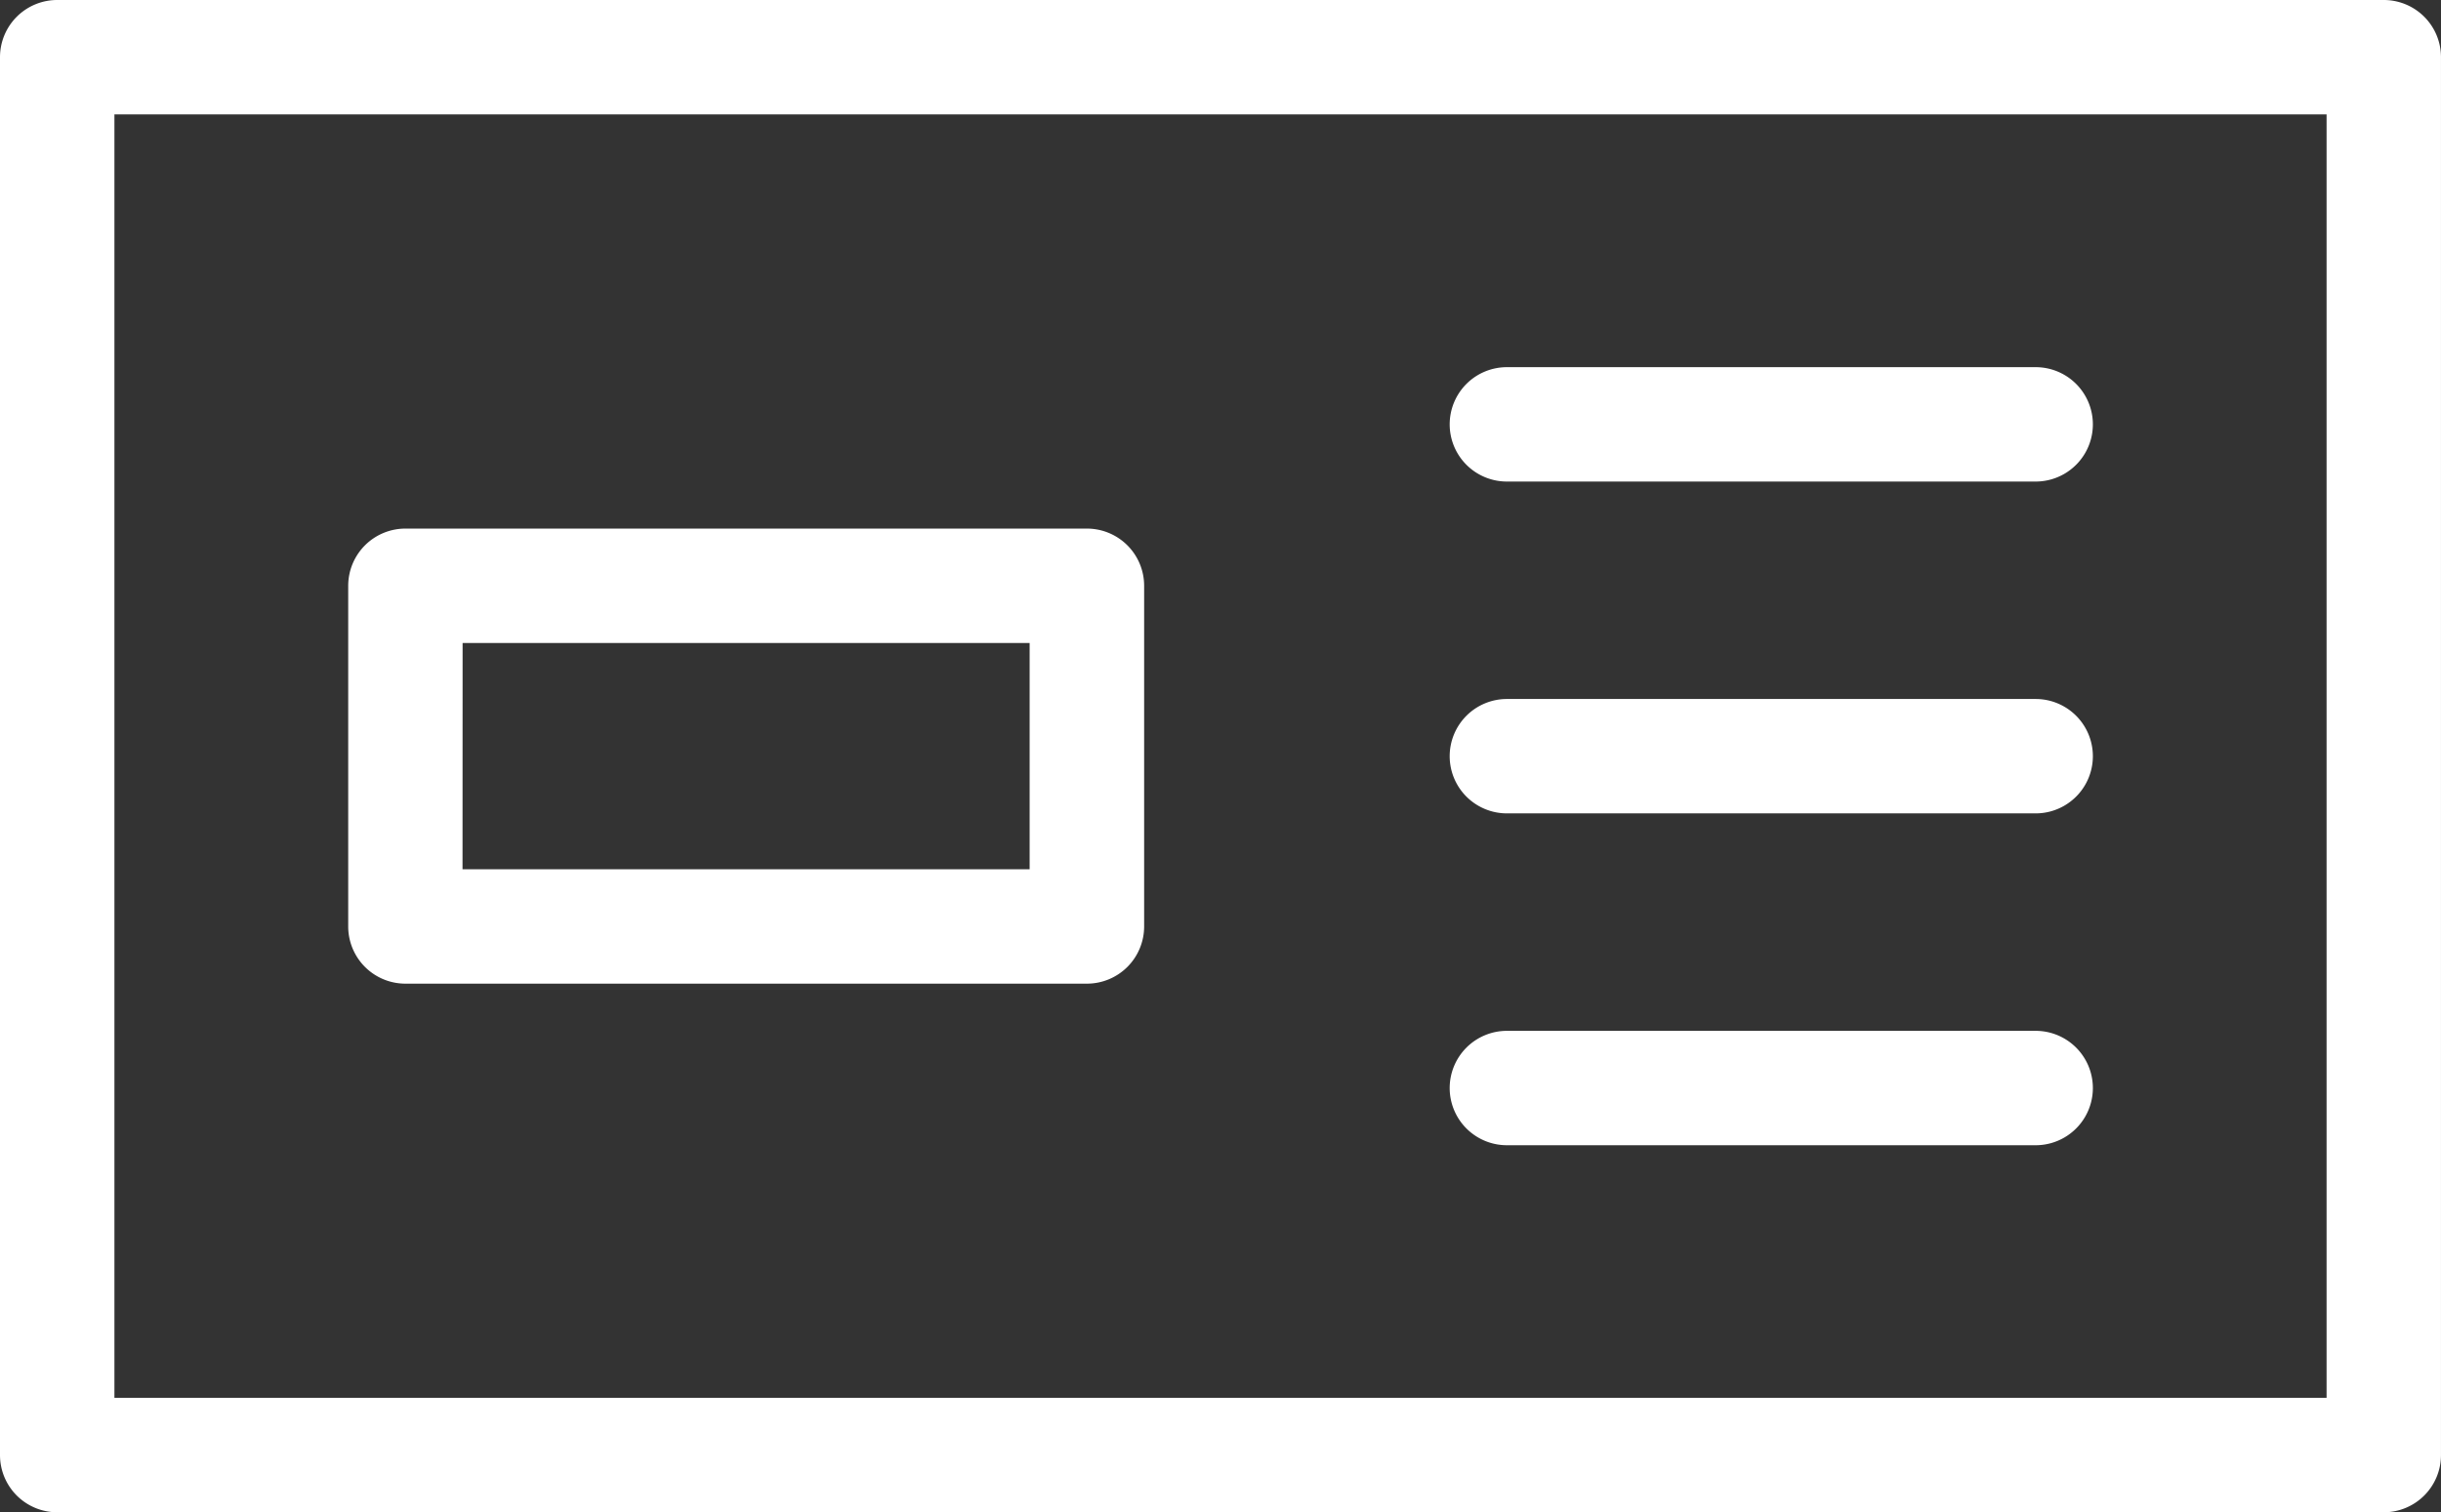 <svg xmlns="http://www.w3.org/2000/svg" width="121.024" height="75" viewBox="0 0 121.024 75">
  <rect x="0" y="0" width="121.024" height="75" fill="#333333" stroke="none"/>
  <path id="business-card" d="M118.187,97.354H2.836A2.837,2.837,0,0,0,0,100.19v69.327a2.837,2.837,0,0,0,2.836,2.837H118.187a2.837,2.837,0,0,0,2.836-2.837V100.19a2.836,2.836,0,0,0-2.836-2.836Zm-2.836,69.327H5.673V103.027H115.351ZM20.1,146.138h33.79a2.837,2.837,0,0,0,2.836-2.837V126.406a2.837,2.837,0,0,0-2.836-2.837H20.1a2.837,2.837,0,0,0-2.836,2.837V143.3A2.837,2.837,0,0,0,20.1,146.138Zm2.836-16.895H51.049v11.222H22.932ZM71.875,118.4a2.837,2.837,0,0,1,2.836-2.837h26.216a2.836,2.836,0,1,1,0,5.673H74.712A2.837,2.837,0,0,1,71.875,118.4Zm0,32.915a2.837,2.837,0,0,1,2.836-2.837h26.216a2.836,2.836,0,1,1,0,5.673H74.712A2.837,2.837,0,0,1,71.875,151.312Zm0-16.458a2.837,2.837,0,0,1,2.836-2.837h26.216a2.836,2.836,0,1,1,0,5.673H74.712A2.837,2.837,0,0,1,71.875,134.854Z" transform="translate(0 -97.354)" fill="#fff"/>
</svg>
